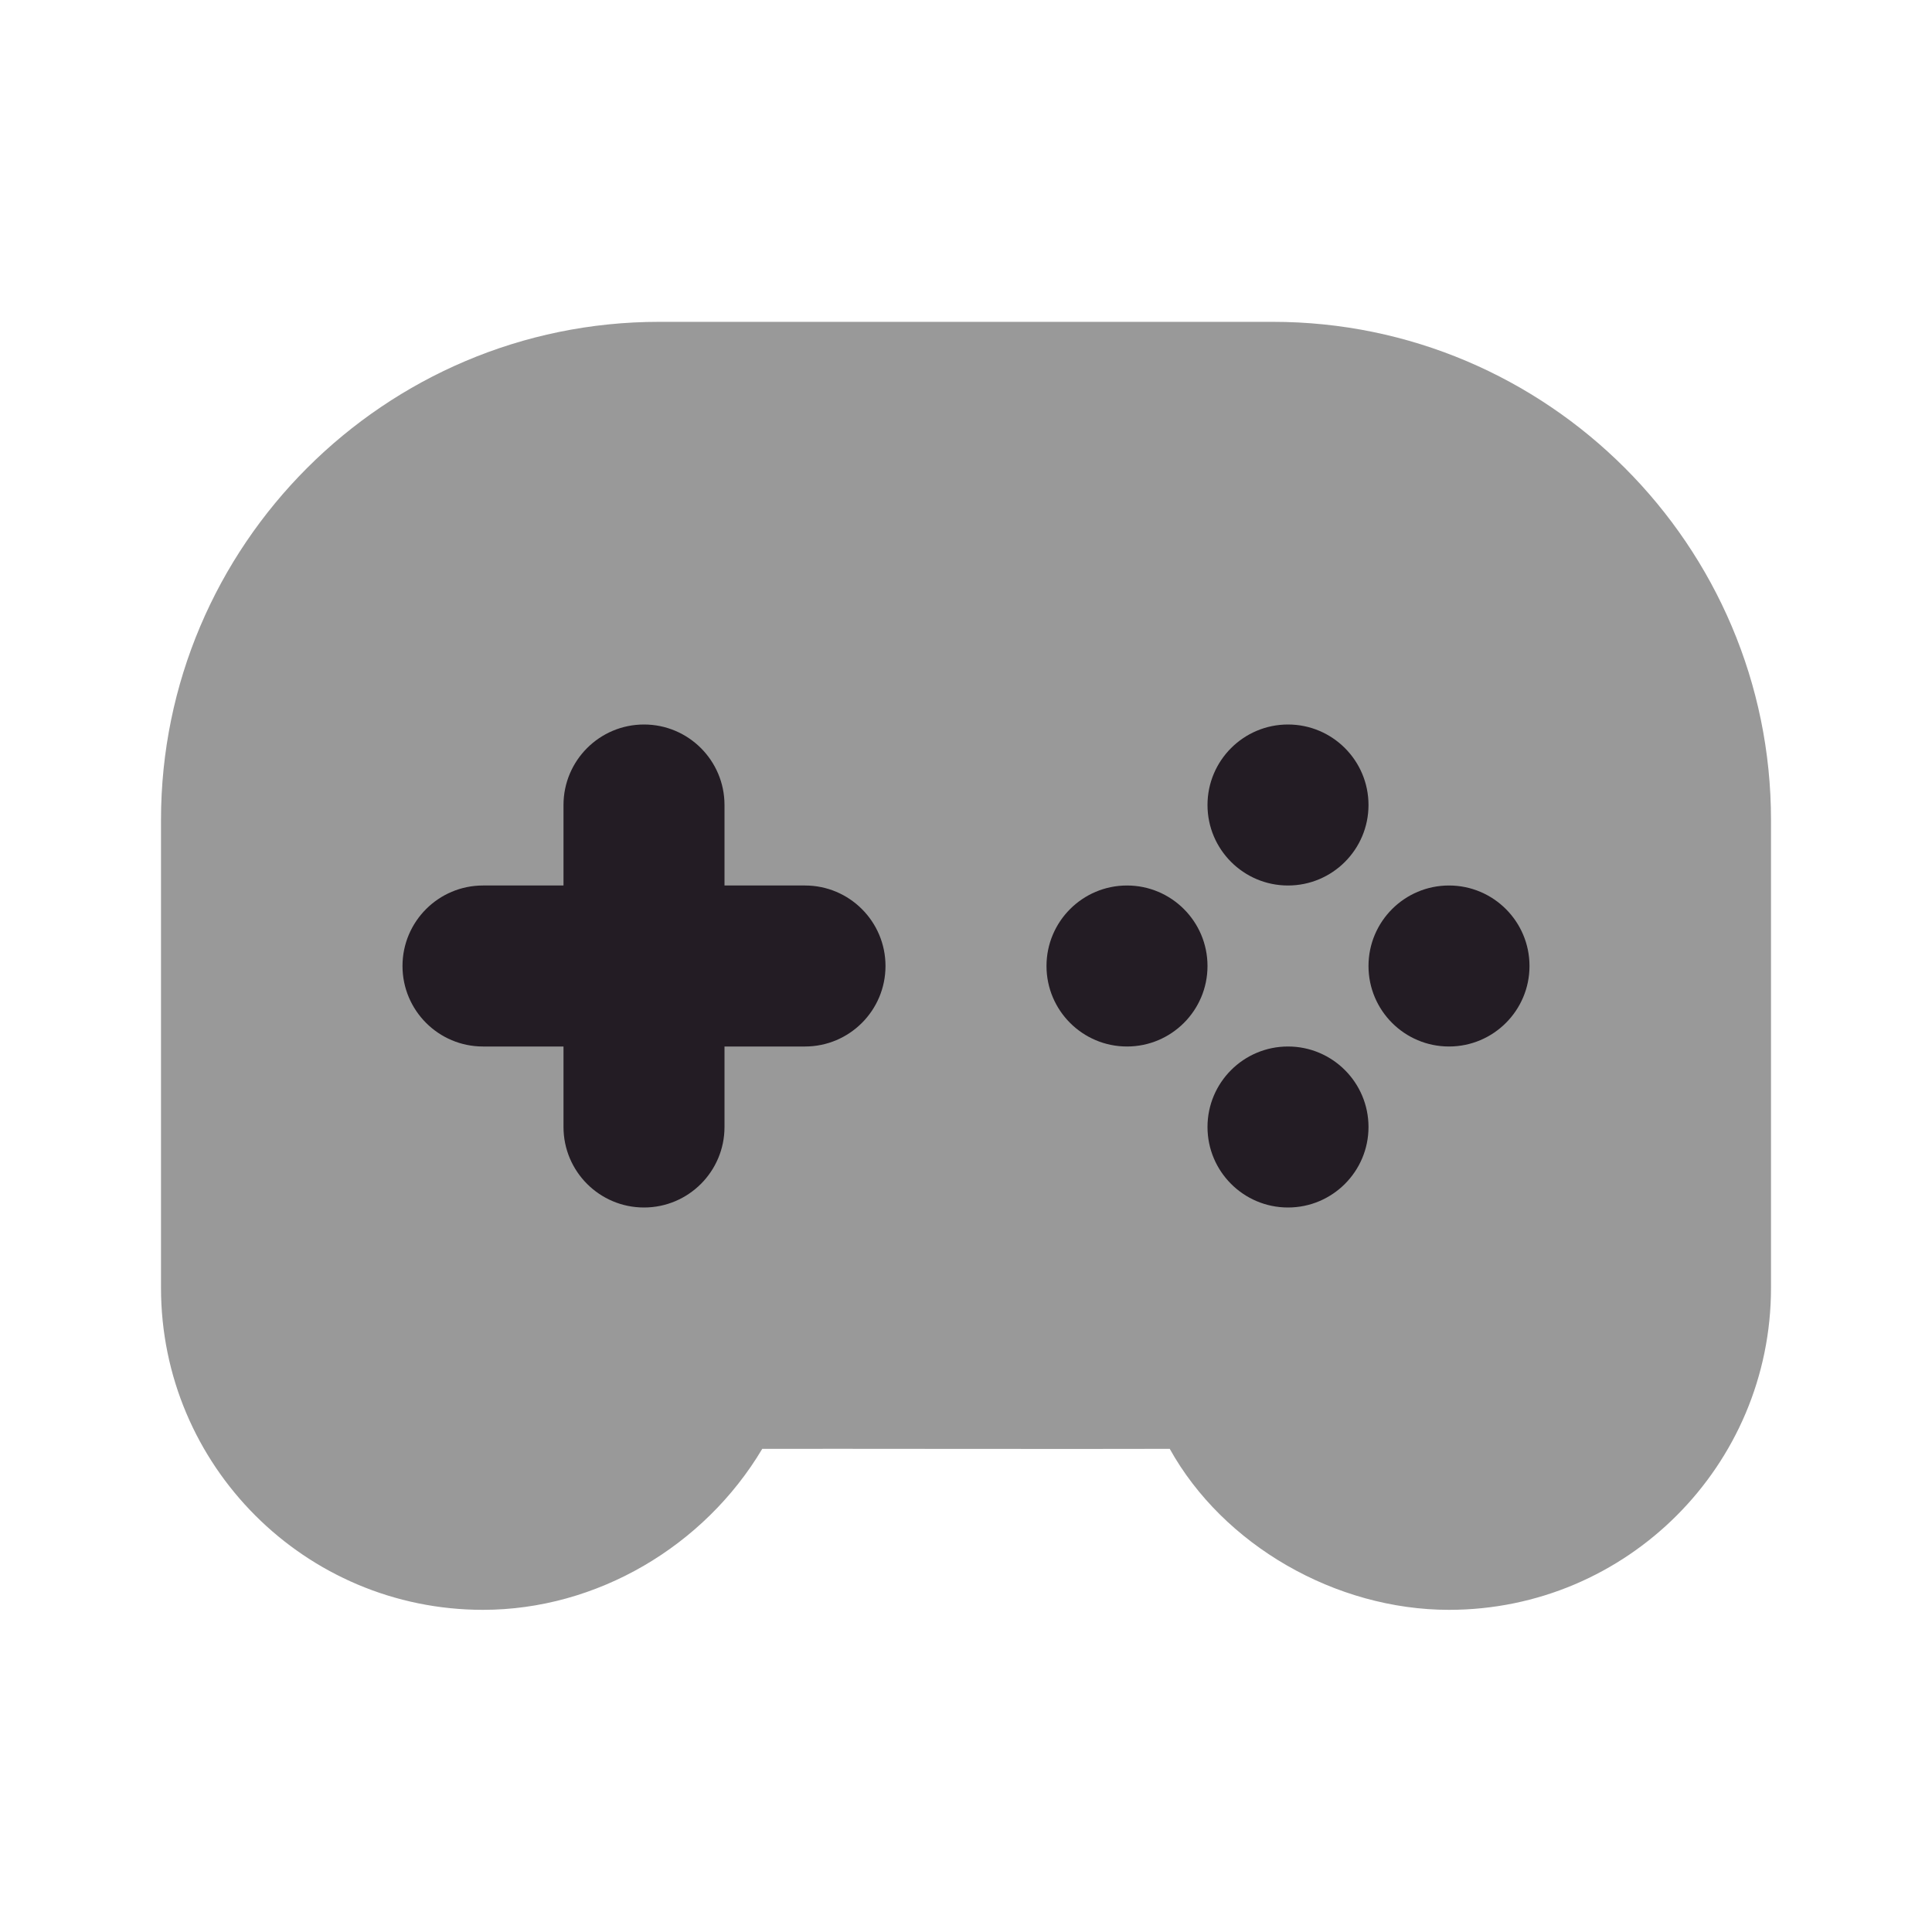 <svg width="24" height="24" viewBox="0 0 24 24" fill="none" xmlns="http://www.w3.org/2000/svg">
<path d="M8.188 3.998C4.778 3.998 2 6.776 2 10.186V15.998C2 18.207 3.791 19.998 6 19.998C7.414 19.998 8.749 19.208 9.469 17.998C10.311 17.996 13.536 18.002 14.531 17.998C15.196 19.195 16.592 19.998 18 19.998C20.209 19.998 22 18.207 22 15.998V10.186C22 6.776 19.222 3.998 15.812 3.998H8.188Z" fill="black" fill-opacity="0.4"/>
<path d="M8 9C7.448 9 7 9.448 7 10V11H6C5.448 11 5 11.448 5 12C5 12.552 5.448 13 6 13H7V14C7 14.552 7.448 15 8 15C8.552 15 9 14.552 9 14V13H10C10.552 13 11 12.552 11 12C11 11.448 10.552 11 10 11H9V10C9 9.448 8.552 9 8 9ZM16 9C15.448 9 15 9.448 15 10C15 10.552 15.448 11 16 11C16.552 11 17 10.552 17 10C17 9.448 16.552 9 16 9ZM14 11C13.448 11 13 11.448 13 12C13 12.552 13.448 13 14 13C14.552 13 15 12.552 15 12C15 11.448 14.552 11 14 11ZM18 11C17.448 11 17 11.448 17 12C17 12.552 17.448 13 18 13C18.552 13 19 12.552 19 12C19 11.448 18.552 11 18 11ZM16 13C15.448 13 15 13.448 15 14C15 14.552 15.448 15 16 15C16.552 15 17 14.552 17 14C17 13.448 16.552 13 16 13Z" fill="#231C24"/>
</svg>

